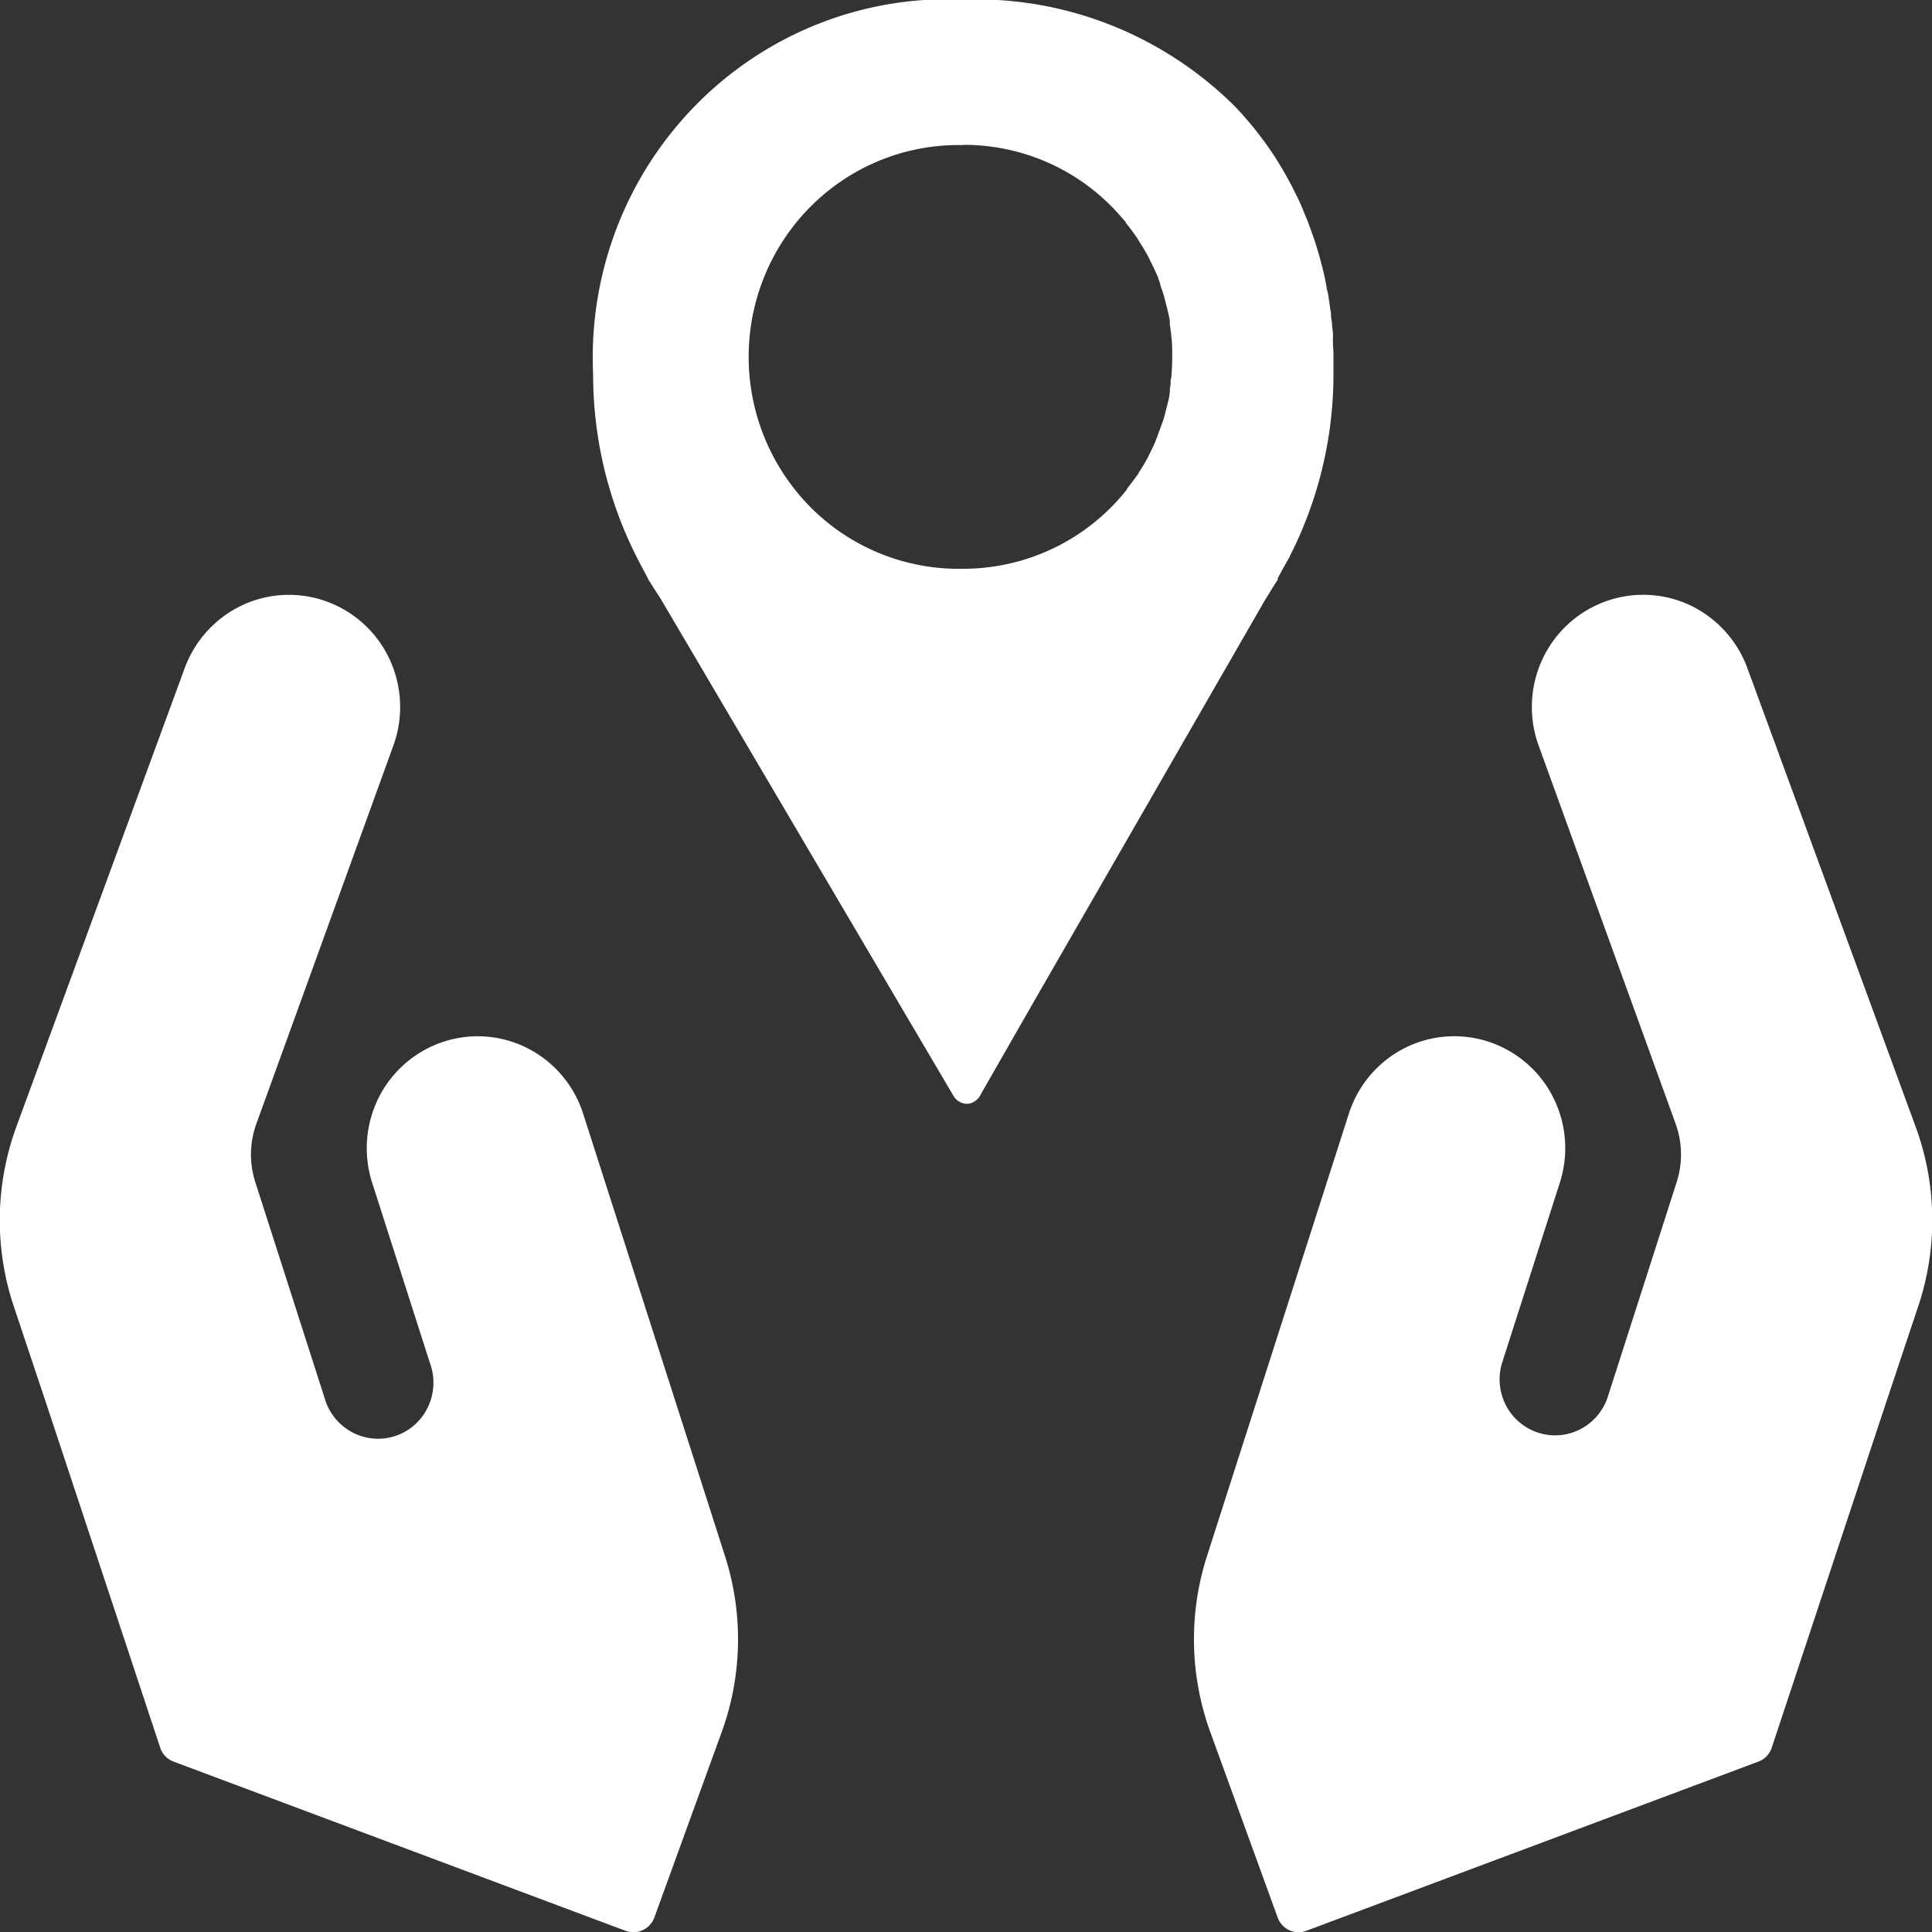 <svg width="46" height="46" fill="none" xmlns="http://www.w3.org/2000/svg"><rect width="100%" height="100%" fill="#333333" stroke="none"/><g clip-path="url(#clip0_200_41847)" fill="#fff"><path d="M38.199 14.33a2.655 2.655 0 00-1.483 1.384 2.694 2.694 0 00-.082 2.037l3.262 9.005c.162.448.17.937.025 1.39l-1.651 5.145a1.33 1.33 0 01-.661.747 1.309 1.309 0 01-.99.072 1.324 1.324 0 01-.76-.644 1.346 1.346 0 01-.102-.995l1.382-4.312a2.69 2.69 0 00-.16-2.034 2.648 2.648 0 00-1.54-1.323 2.618 2.618 0 00-2.014.162 2.66 2.66 0 00-1.31 1.554l-3.166 9.872-.213.666a6.47 6.47 0 00.079 4.179l1.605 4.419a.536.536 0 00.275.302.524.524 0 00.406.016l10.768-4.03a.526.526 0 00.315-.33l2.734-8.251.762-2.283a6.452 6.452 0 00-.069-4.25L41.605 15.91a2.674 2.674 0 00-1.378-1.505 2.624 2.624 0 00-2.028-.075zm-30.398 0a2.655 2.655 0 011.483 1.384c.293.641.323 1.374.082 2.037l-3.262 9.005a2.15 2.15 0 00-.025 1.39l1.651 5.145a1.34 1.34 0 00.65.808 1.311 1.311 0 001.805-.59 1.345 1.345 0 00.057-1.039l-1.381-4.31a2.69 2.69 0 01.16-2.034 2.648 2.648 0 011.54-1.323 2.618 2.618 0 012.014.162c.623.322 1.095.88 1.31 1.553l3.166 9.872.213.667a6.47 6.47 0 01-.079 4.178l-1.605 4.42a.534.534 0 01-.476.35.525.525 0 01-.205-.032L4.13 41.942a.524.524 0 01-.315-.33L1.082 33.36.32 31.079a6.47 6.47 0 01.069-4.25L4.397 15.91a2.675 2.675 0 011.377-1.503 2.625 2.625 0 012.027-.077zm15.234 11.952a.383.383 0 01-.335-.193l-1.31-2.223-5.65-9.593-.043-.067-.018-.028-.221-.344a.174.174 0 01-.015-.028l-.133-.256a9.633 9.633 0 01-1.188-4.637 8.61 8.61 0 01.56-3.479 8.542 8.542 0 011.906-2.953A8.447 8.447 0 0119.512.557a8.382 8.382 0 013.445-.567A8.701 8.701 0 0126.4.578a8.766 8.766 0 012.943 1.897c.092.09.18.185.285.305.104.12.19.218.266.316l.018.025c.069.085.145.188.236.31l.02.031a7.7 7.7 0 01.214.316l.02.033c.072.116.135.218.191.318l.028.05.036.066c.053.097.096.177.137.256l.035.075c.061.12.11.22.15.312l.018.044.013.03.035.088.076.182.023.054.028.082.038.103.028.08c.018.045.033.092.049.138l.035.105.028.092c.023.077.046.149.066.223l.03.11.031.119c.018.069.036.135.05.207l.016.072.015.075.028.143c0 .051.023.103.033.157.01.053.02.13.03.197l.018.12c0 .047.016.093.023.14v.017c0 .054 0 .105.016.16l.012.125c0 .056.013.113.018.172.005.059 0 .084 0 .128v.138l.013.208v.487a9.549 9.549 0 01-1.034 4.348c0 .015-.183.325-.292.536v.033l-.117.182-.036.057a2.73 2.73 0 01-.13.21l-5.514 9.58-1.27 2.218a.394.394 0 01-.32.234zm-.101-22.827a4.954 4.954 0 00-1.947.35 4.991 4.991 0 00-1.659 1.086 5.047 5.047 0 00-1.112 1.65 5.087 5.087 0 001.112 5.565 4.973 4.973 0 003.606 1.436h.05a4.966 4.966 0 003.816-1.849l.026-.03v-.016c.096-.123.177-.234.254-.336l.015-.023.038-.065c.079-.123.142-.228.193-.325.015-.028.028-.06.043-.087l.041-.085.013-.026c.038-.08.078-.161.112-.256.017-.04.032-.081.045-.123l.043-.116c.028-.077.056-.149.08-.223.022-.074.032-.11.045-.166l.033-.131c.015-.06.033-.123.046-.182.012-.06.02-.118.027-.18v-.061l.018-.121v-.046c0-.031 0-.062.013-.093a5.14 5.14 0 00.025-.513c0-.161 0-.336-.025-.513 0-.033 0-.066-.015-.1v-.038l-.018-.12v-.052c0-.064-.018-.128-.03-.187-.013-.06-.031-.126-.046-.187l-.033-.126a1.889 1.889 0 00-.046-.172 3.81 3.81 0 00-.069-.197V6.77l-.04-.115-.015-.041c0-.029-.02-.057-.034-.083-.035-.087-.078-.171-.127-.271l-.017-.034-.018-.038-.015-.033-.03-.06a4.813 4.813 0 00-.21-.348.42.42 0 00-.037-.064 4.594 4.594 0 00-.254-.344l-.023-.03v-.014a7.891 7.891 0 00-.297-.333l-.023-.023a4.938 4.938 0 00-3.496-1.49h-.05l-.008.005z"/></g><defs><clipPath id="clip0_200_41847"><path fill="#fff" d="M0 0h46v46H0z"/></clipPath></defs></svg>